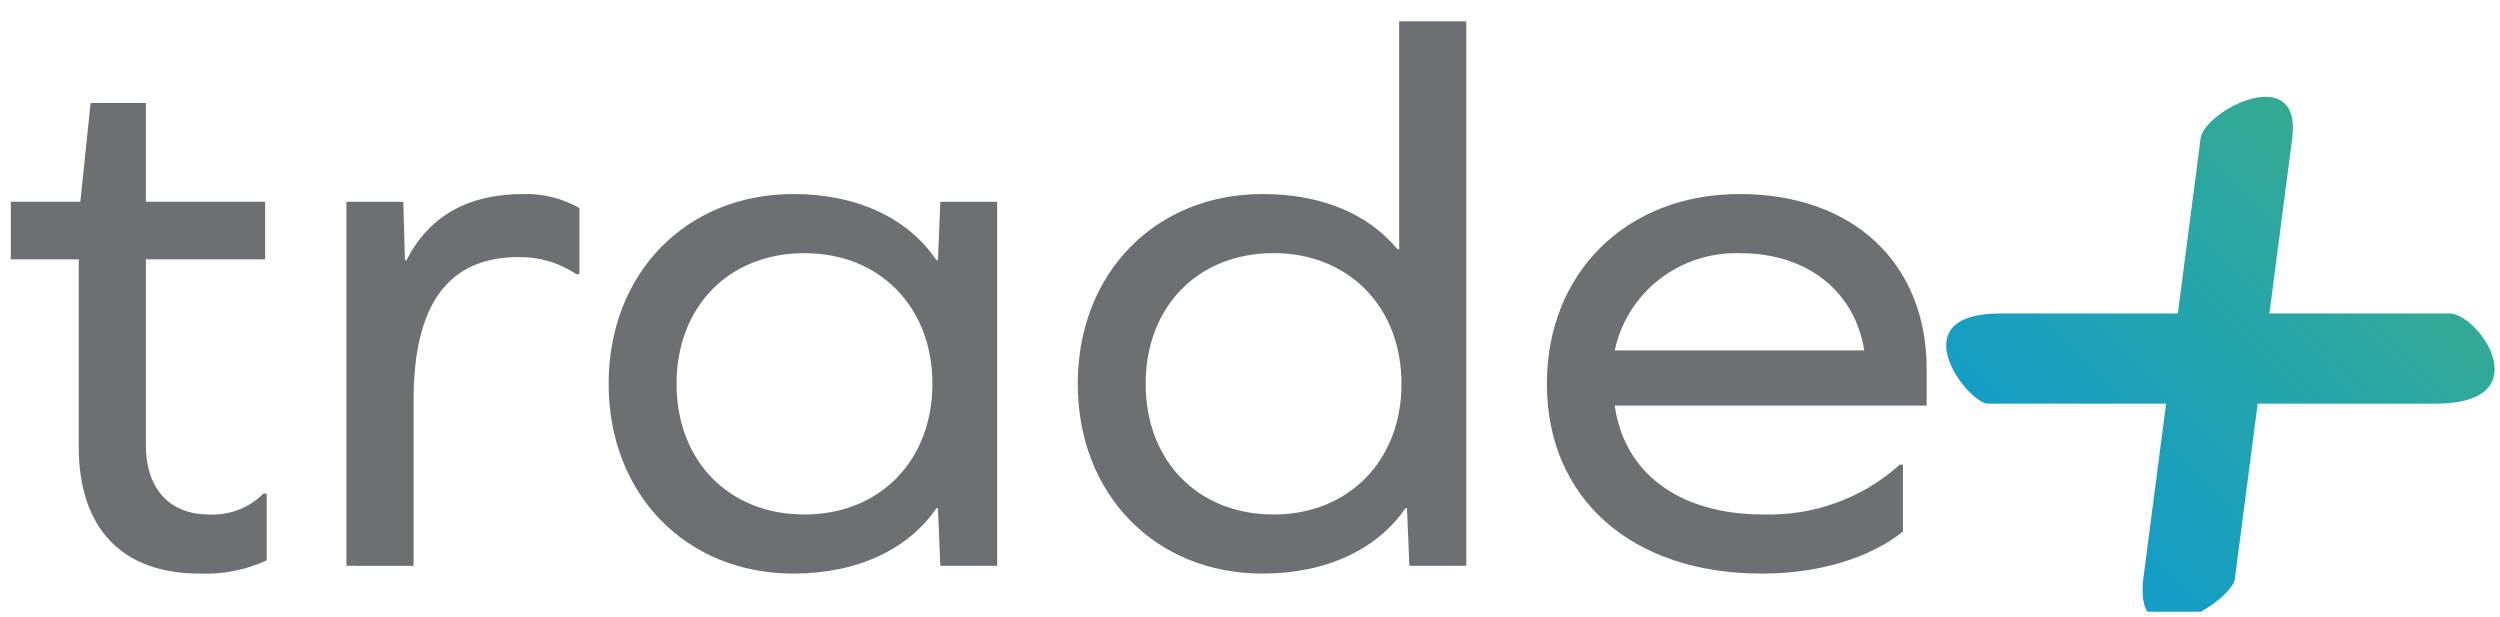 <svg width="235" height="58" viewBox="0 0 235 58" fill="none" xmlns="http://www.w3.org/2000/svg">
<g clip-path="url(#clip0_612_312)">
<path d="M212.219 37.947H228.996C239.007 37.887 232.832 29.192 230.1 29.466H213.326L215.477 12.941C216.328 5.815 207.382 10.289 206.866 12.941L204.716 29.466H187.94C178.603 29.524 184.835 37.773 186.835 37.947H203.612L201.461 54.472C200.596 62.444 209.753 56.465 210.071 54.472L212.222 37.947H212.219Z" fill="url(#paint0_linear_612_312)"/>
<path d="M145.406 36.078C145.406 25.626 152.902 18.239 163.518 18.239C174.207 18.239 181.106 24.748 181.106 34.691V38.127H151.786C152.674 44.49 157.87 48.359 165.738 48.359C170.475 48.51 175.084 46.83 178.581 43.679H178.877V49.967C175.762 52.453 171.01 53.918 165.589 53.918C153.346 53.918 145.406 46.826 145.406 36.078ZM151.79 32.938H175.241C174.349 27.383 169.892 23.801 163.584 23.801C160.84 23.709 158.153 24.576 155.995 26.247C153.836 27.918 152.347 30.287 151.79 32.934V32.938ZM101.308 36.078C101.308 25.696 108.584 18.239 118.677 18.239C124.321 18.239 128.626 20.141 131.374 23.431H131.522V2.007H137.83V53.188H132.482L132.257 47.775H132.109C129.514 51.577 124.76 53.917 118.673 53.917C108.584 53.918 101.308 46.464 101.308 36.078ZM107.692 36.078C107.692 43.315 112.594 48.362 119.717 48.362C126.768 48.362 131.74 43.315 131.74 36.078C131.74 28.84 126.768 23.793 119.717 23.793C112.594 23.793 107.692 28.84 107.692 36.078ZM57.211 36.078C57.211 25.696 64.488 18.239 74.584 18.239C80.668 18.239 85.421 20.579 88.02 24.456H88.169L88.389 18.971H93.737V53.188H88.389L88.169 47.779H88.02C85.421 51.581 80.668 53.917 74.584 53.917C64.488 53.918 57.211 46.464 57.211 36.078ZM63.596 36.078C63.596 43.319 68.496 48.362 75.624 48.362C82.676 48.362 87.647 43.319 87.647 36.078C87.647 28.836 82.676 23.797 75.624 23.797C68.495 23.797 63.596 28.84 63.596 36.078ZM7.402 41.999V24.38H1.016V18.966H7.551L8.516 9.681H13.712V18.966H24.924V24.38H13.712V41.853C13.712 45.947 15.941 48.362 19.653 48.362C20.599 48.408 21.545 48.256 22.427 47.916C23.31 47.575 24.109 47.055 24.773 46.389H25.069V52.677C23.097 53.582 20.934 54.008 18.761 53.918C11.483 53.918 7.402 49.678 7.402 42V41.999ZM32.563 53.188V18.971H37.912L38.063 24.456H38.212C40.292 20.362 43.929 18.239 49.196 18.239C51.043 18.189 52.868 18.645 54.468 19.556V25.773H54.172C52.576 24.7 50.684 24.139 48.752 24.166C42.072 24.166 38.877 28.697 38.877 37.617V53.191L32.563 53.188Z" fill="#6D6F72"/>
</g>
<defs>
<linearGradient id="paint0_linear_612_312" x1="236.82" y1="11.124" x2="187.721" y2="59.113" gradientUnits="userSpaceOnUse">
<stop stop-color="#40AF81"/>
<stop offset="1" stop-color="#0999D7"/>
</linearGradient>
<clipPath id="clip0_612_312">
<rect width="234" height="57" fill="white" transform="translate(0.5 0.5)"/>
</clipPath>
</defs>
</svg>
